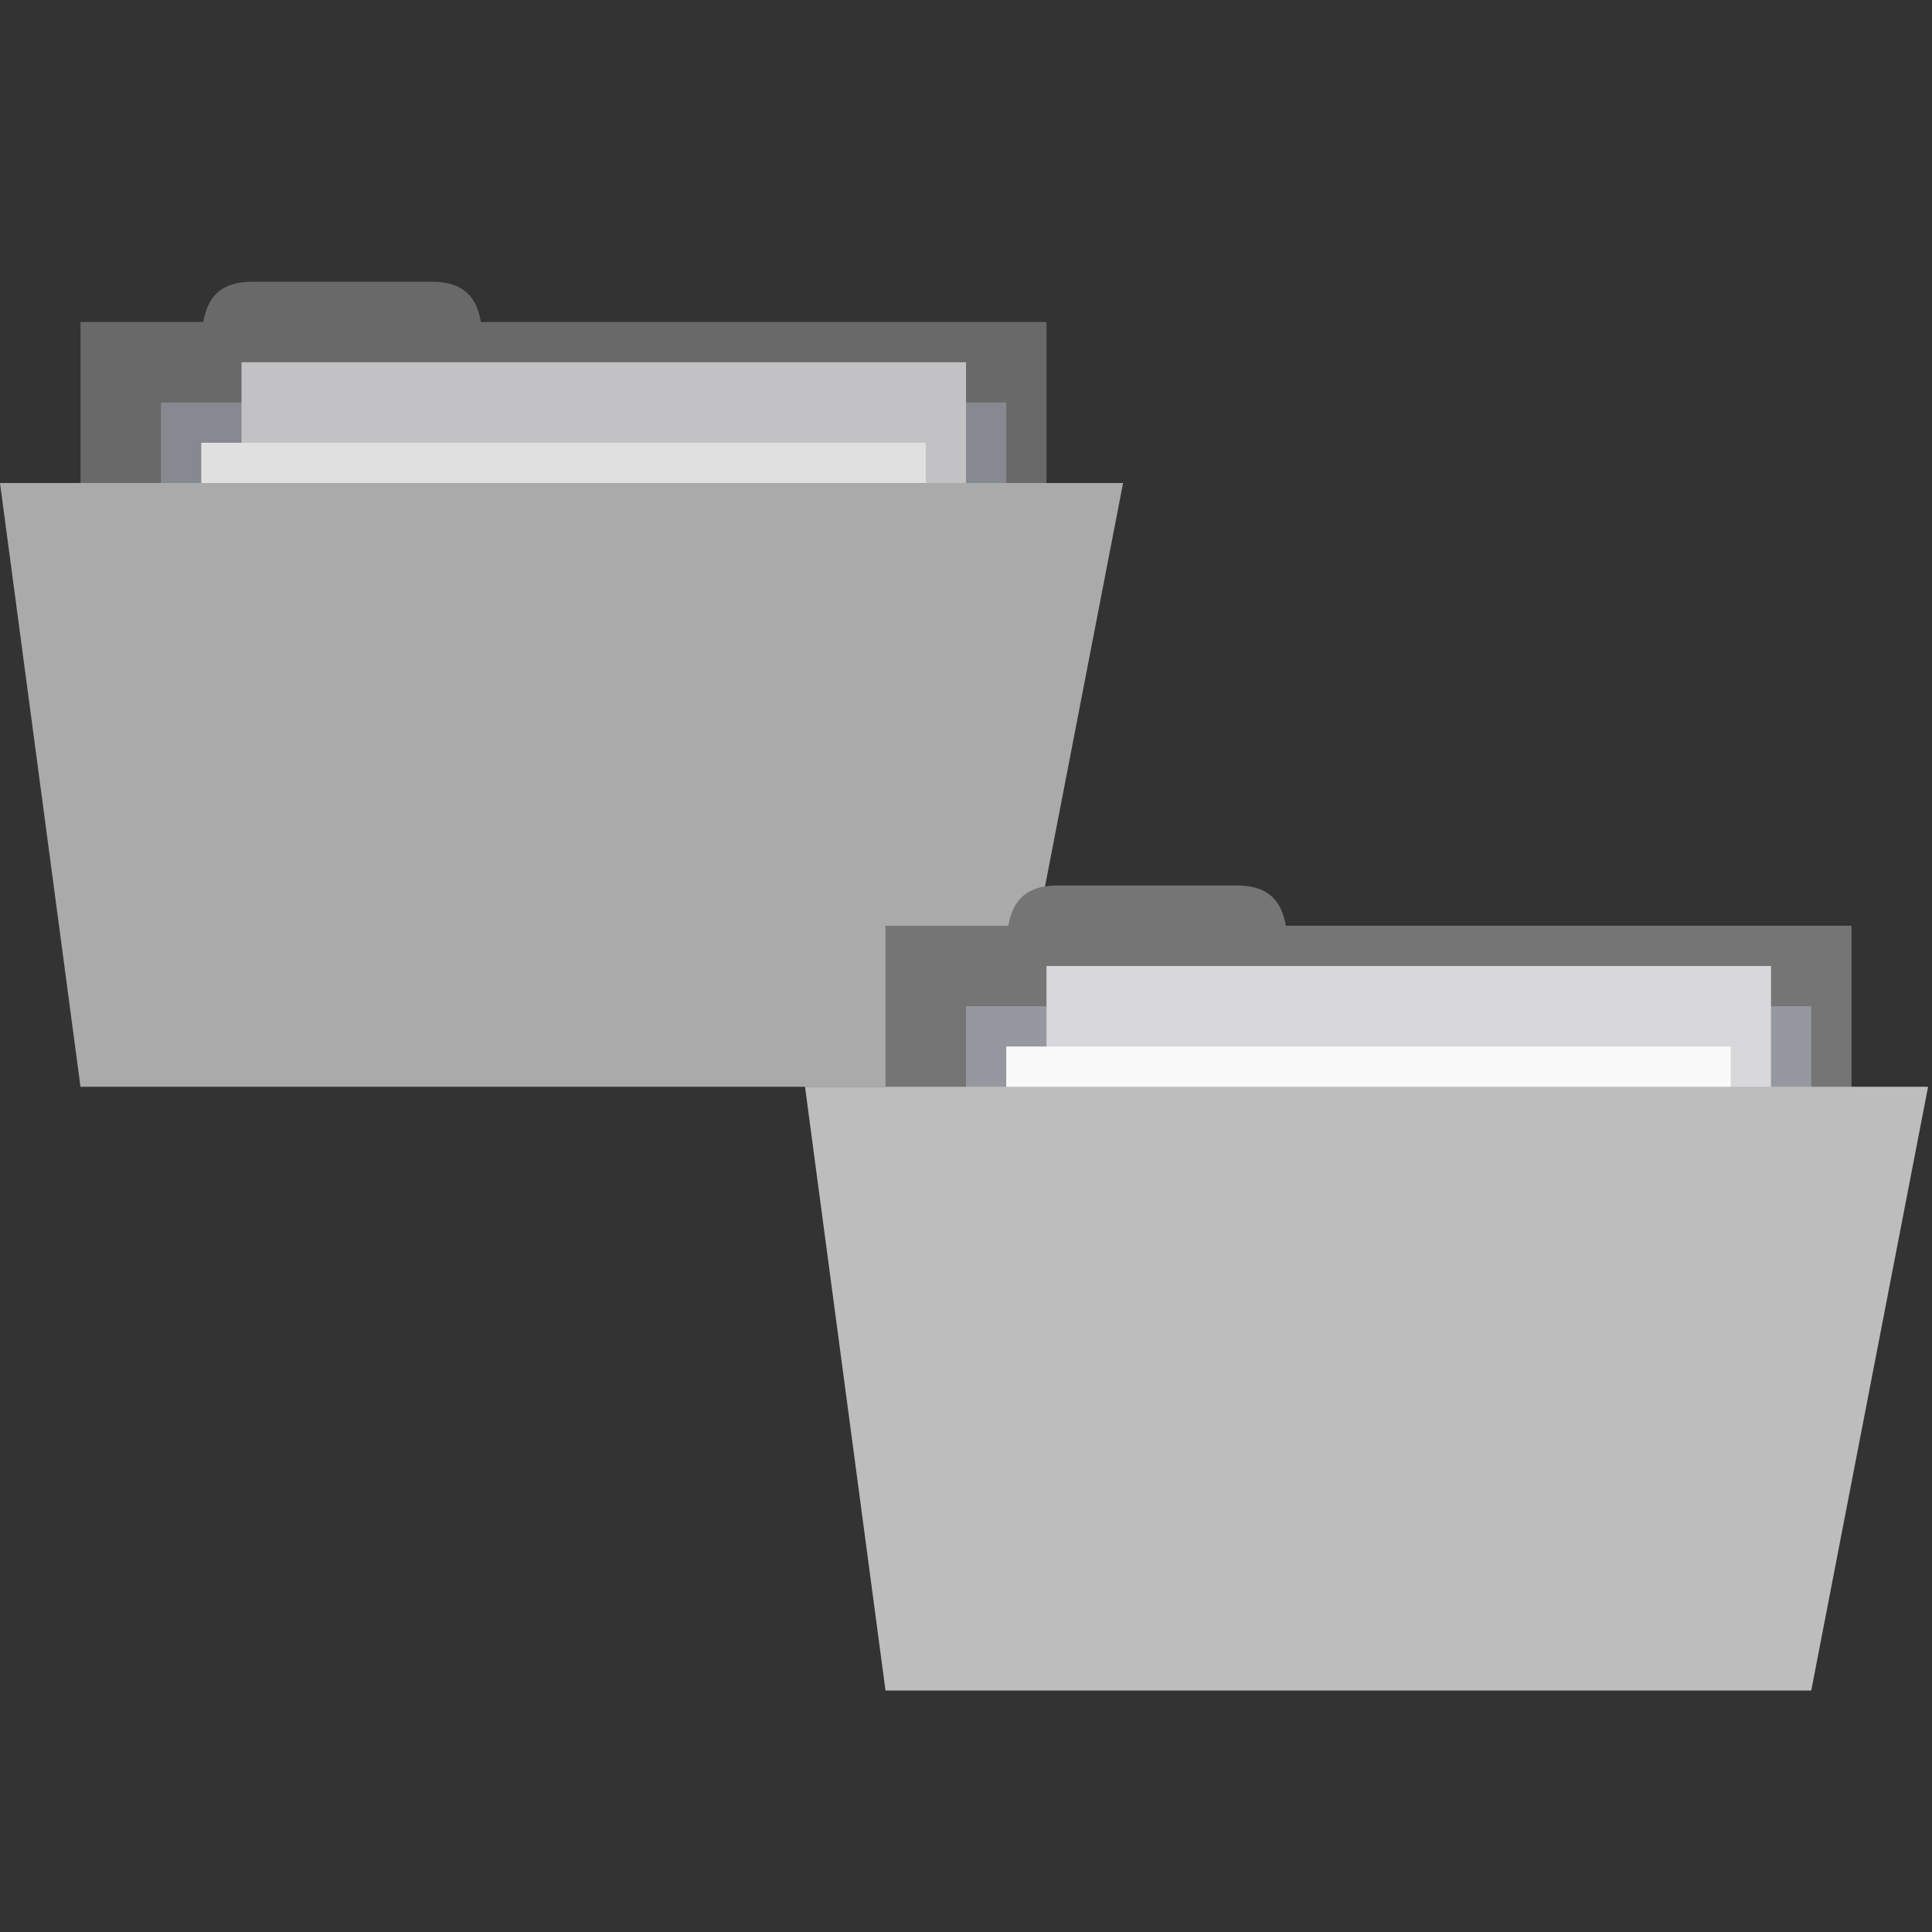 <svg xmlns="http://www.w3.org/2000/svg" viewBox="0 0 96 96">
 <rect x="0" y="0" width="96" height="96" fill="#333333" stroke="none"/>
 <rect width="48" height="20" x="4" y="16" style="fill:#757575;fill-opacity:1;stroke:none"/>
 <path d="m 10 18 c 0 -2 0 -4 2.545 -4 l 8.909 0 c 2.545 0 2.545 2 2.545 4 z" style="fill:#757575;fill-opacity:1;stroke:none"/>
 <path d="m 8 20 42 0 0 10 -42 0 z" style="fill:#95989f;fill-opacity:1;stroke:none"/>
 <rect y="18" x="12" height="26" width="36" style="fill:#d8d8da;fill-opacity:1;stroke:none"/>
 <rect width="36" height="24" x="10" y="22" style="fill:#f9f9f9;fill-opacity:1;stroke:none"/>
 <path d="M 0,24 55.805,24 50,54 4,54 z" style="fill:#bdbdbd;fill-opacity:1;stroke:none"/>
 <path d="m 12.563 14 c -1.648 0 -2.233 0.866 -2.438 2 l -6.125 0 0 8 -4 0 4 30 46 0 5.813 -30 -3.813 0 0 -8 -28.12 0 c -0.205 -1.134 -0.789 -2 -2.438 -2 z" style="fill:#000;fill-opacity:0.102;stroke:none"/>
 <rect width="48" height="20" x="44" y="46" style="fill:#757575;fill-opacity:1;stroke:none"/>
 <path d="m 50 48 c 0 -2 0 -4 2.545 -4 l 8.909 0 c 2.545 0 2.545 2 2.545 4 z" style="fill:#757575;fill-opacity:1;stroke:none"/>
 <path d="m 48 50 42 0 0 10 -42 0 z" style="fill:#95989f;fill-opacity:1;stroke:none"/>
 <rect y="48" x="52" height="26" width="36" style="fill:#d8d8da;fill-opacity:1;stroke:none"/>
 <rect width="36" height="24" x="50" y="52" style="fill:#f9f9f9;fill-opacity:1;stroke:none"/>
 <path d="m 40 54 55.805 0 -5.805 30 -46 0 z" style="fill:#bdbdbd;fill-opacity:1;stroke:none"/>
</svg>
